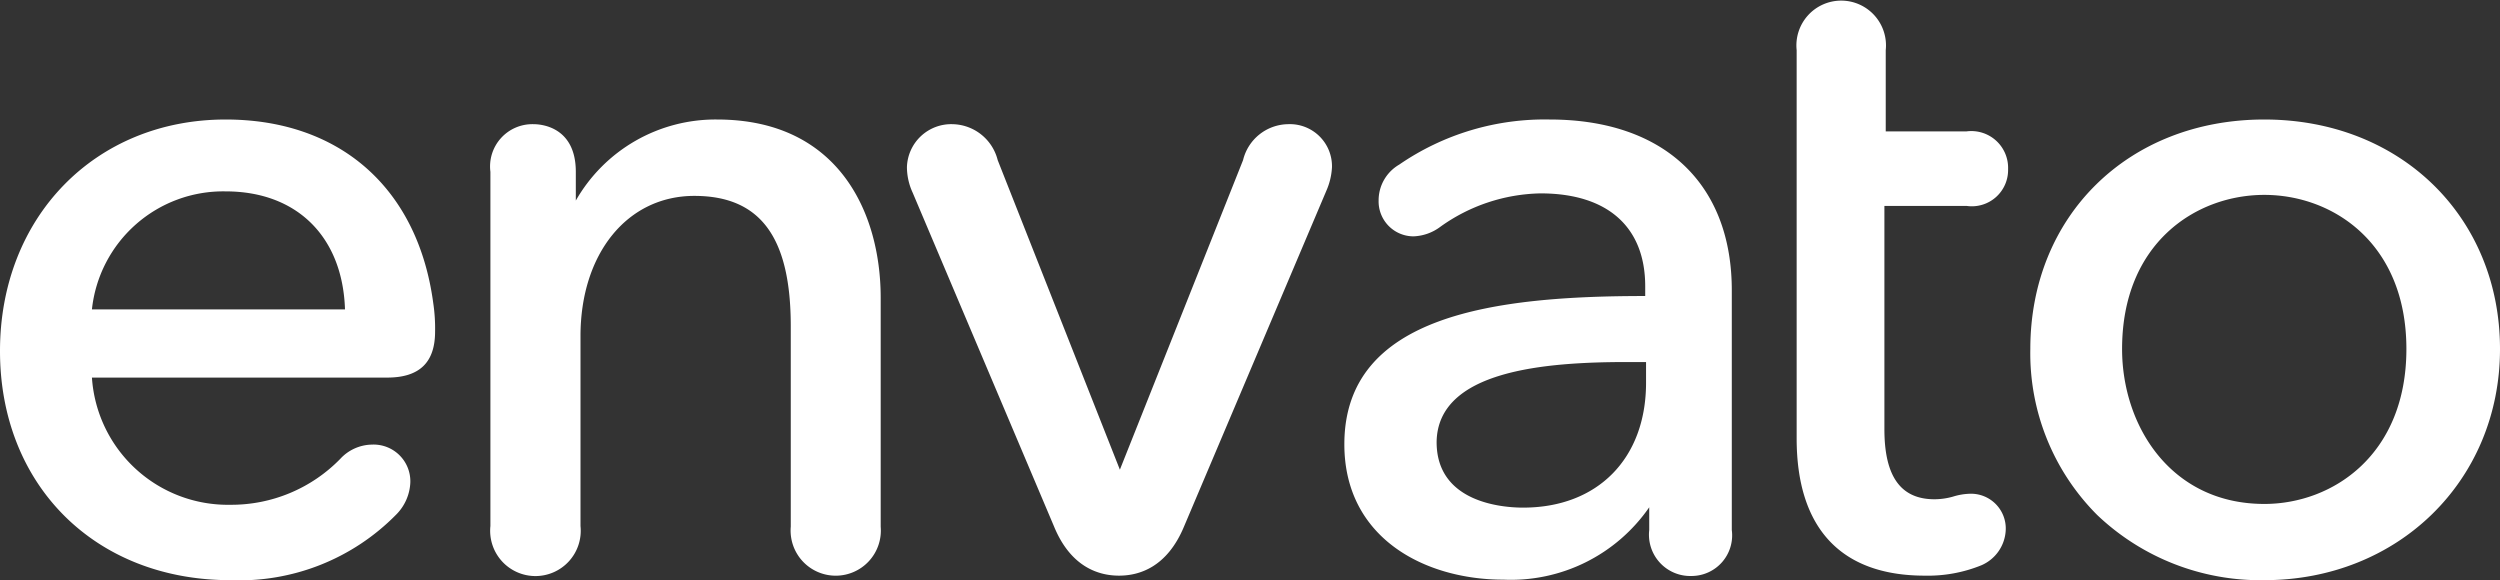 <svg xmlns="http://www.w3.org/2000/svg" viewBox="0 0 149.57 34.71"><rect x="0" y="0" width="149.57" height="34.71" fill="#333333" stroke="none"/><defs><style>.cls-1{fill:#fff;}</style></defs><title>Ресурс 1</title><g id="Слой_2" data-name="Слой 2"><g id="Layer_1" data-name="Layer 1"><path class="cls-1" d="M13.5,7.15C5.68,7.15,0,13,0,21S5.66,34.71,13.78,34.71a13.15,13.15,0,0,0,9.92-3.92,2.89,2.89,0,0,0,.85-1.94,2.2,2.2,0,0,0-2.31-2.25,2.63,2.63,0,0,0-1.88.85,9.1,9.1,0,0,1-6.58,2.75A8.15,8.15,0,0,1,5.5,22.59H23.17c1.92,0,2.86-.9,2.86-2.75a10.21,10.21,0,0,0-.11-1.71C25,11.26,20.33,7.15,13.5,7.15Zm0,4.3c4.25,0,7,2.7,7.14,7.06H5.5A7.9,7.9,0,0,1,13.5,11.45Z"/><path class="cls-1" d="M42.9,7.15A9.62,9.62,0,0,0,34.45,12V10.28c0-2.71-2.1-2.85-2.52-2.85a2.53,2.53,0,0,0-2.59,2.85V31.47a2.71,2.71,0,1,0,5.39,0V20.11c0-4.94,2.8-8.39,6.81-8.39s5.77,2.55,5.77,7.79v12a2.7,2.7,0,1,0,5.38,0V17.82C52.69,12.66,50.12,7.15,42.9,7.15Z"/><path class="cls-1" d="M77.05,7.43a2.81,2.81,0,0,0-2.68,2.15L67,28.1,59.69,9.58A2.84,2.84,0,0,0,57,7.43,2.65,2.65,0,0,0,54.26,10a3.67,3.67,0,0,0,.34,1.52l8.47,20c1,2.41,2.66,2.92,3.88,2.92s2.87-.51,3.88-2.92l8.52-20.1A4,4,0,0,0,79.69,10,2.52,2.52,0,0,0,77.05,7.43Z"/><path class="cls-1" d="M92.71,7.15a15.35,15.35,0,0,0-9,2.7A2.47,2.47,0,0,0,82.48,12a2.09,2.09,0,0,0,2.09,2.14,2.84,2.84,0,0,0,1.6-.57,10.6,10.6,0,0,1,6-2c4,0,6.26,2,6.26,5.56v.58c-8.93,0-18,1.09-18,8.87,0,5.59,4.78,8.1,9.52,8.1a10.06,10.06,0,0,0,8.72-4.33v1.36a2.47,2.47,0,0,0,2.53,2.75,2.43,2.43,0,0,0,2.41-2.75V17.44C103.64,11,99.56,7.15,92.71,7.15Zm4.64,14.51h1.13V22.9c0,4.53-2.89,7.47-7.36,7.47-1.21,0-5.17-.29-5.17-3.92C86,22.15,92.46,21.66,97.35,21.66Z"/><path class="cls-1" d="M117.66,12.32a2.17,2.17,0,0,0,2.48-2.2,2.2,2.2,0,0,0-2.48-2.26h-4.84V3a2.68,2.68,0,1,0-5.33,0V26.23c0,5.37,2.65,8.21,7.66,8.21a8.48,8.48,0,0,0,3.39-.62A2.41,2.41,0,0,0,120,31.69a2.08,2.08,0,0,0-2.15-2.15,3.74,3.74,0,0,0-1,.17,4.11,4.11,0,0,1-1.11.16c-2,0-3-1.33-3-4.19V12.32Z"/><path class="cls-1" d="M135.47,7.15c-8.15,0-14,5.78-14,13.73a13.68,13.68,0,0,0,4,9.93,14.15,14.15,0,0,0,10,3.9c8,0,14.1-5.95,14.1-13.83S143.64,7.15,135.47,7.15Zm0,23c-5.59,0-8.51-4.67-8.51-9.27,0-6.33,4.41-9.22,8.51-9.22s8.5,2.89,8.5,9.22S139.56,30.15,135.47,30.15Z"/></g></g></svg>